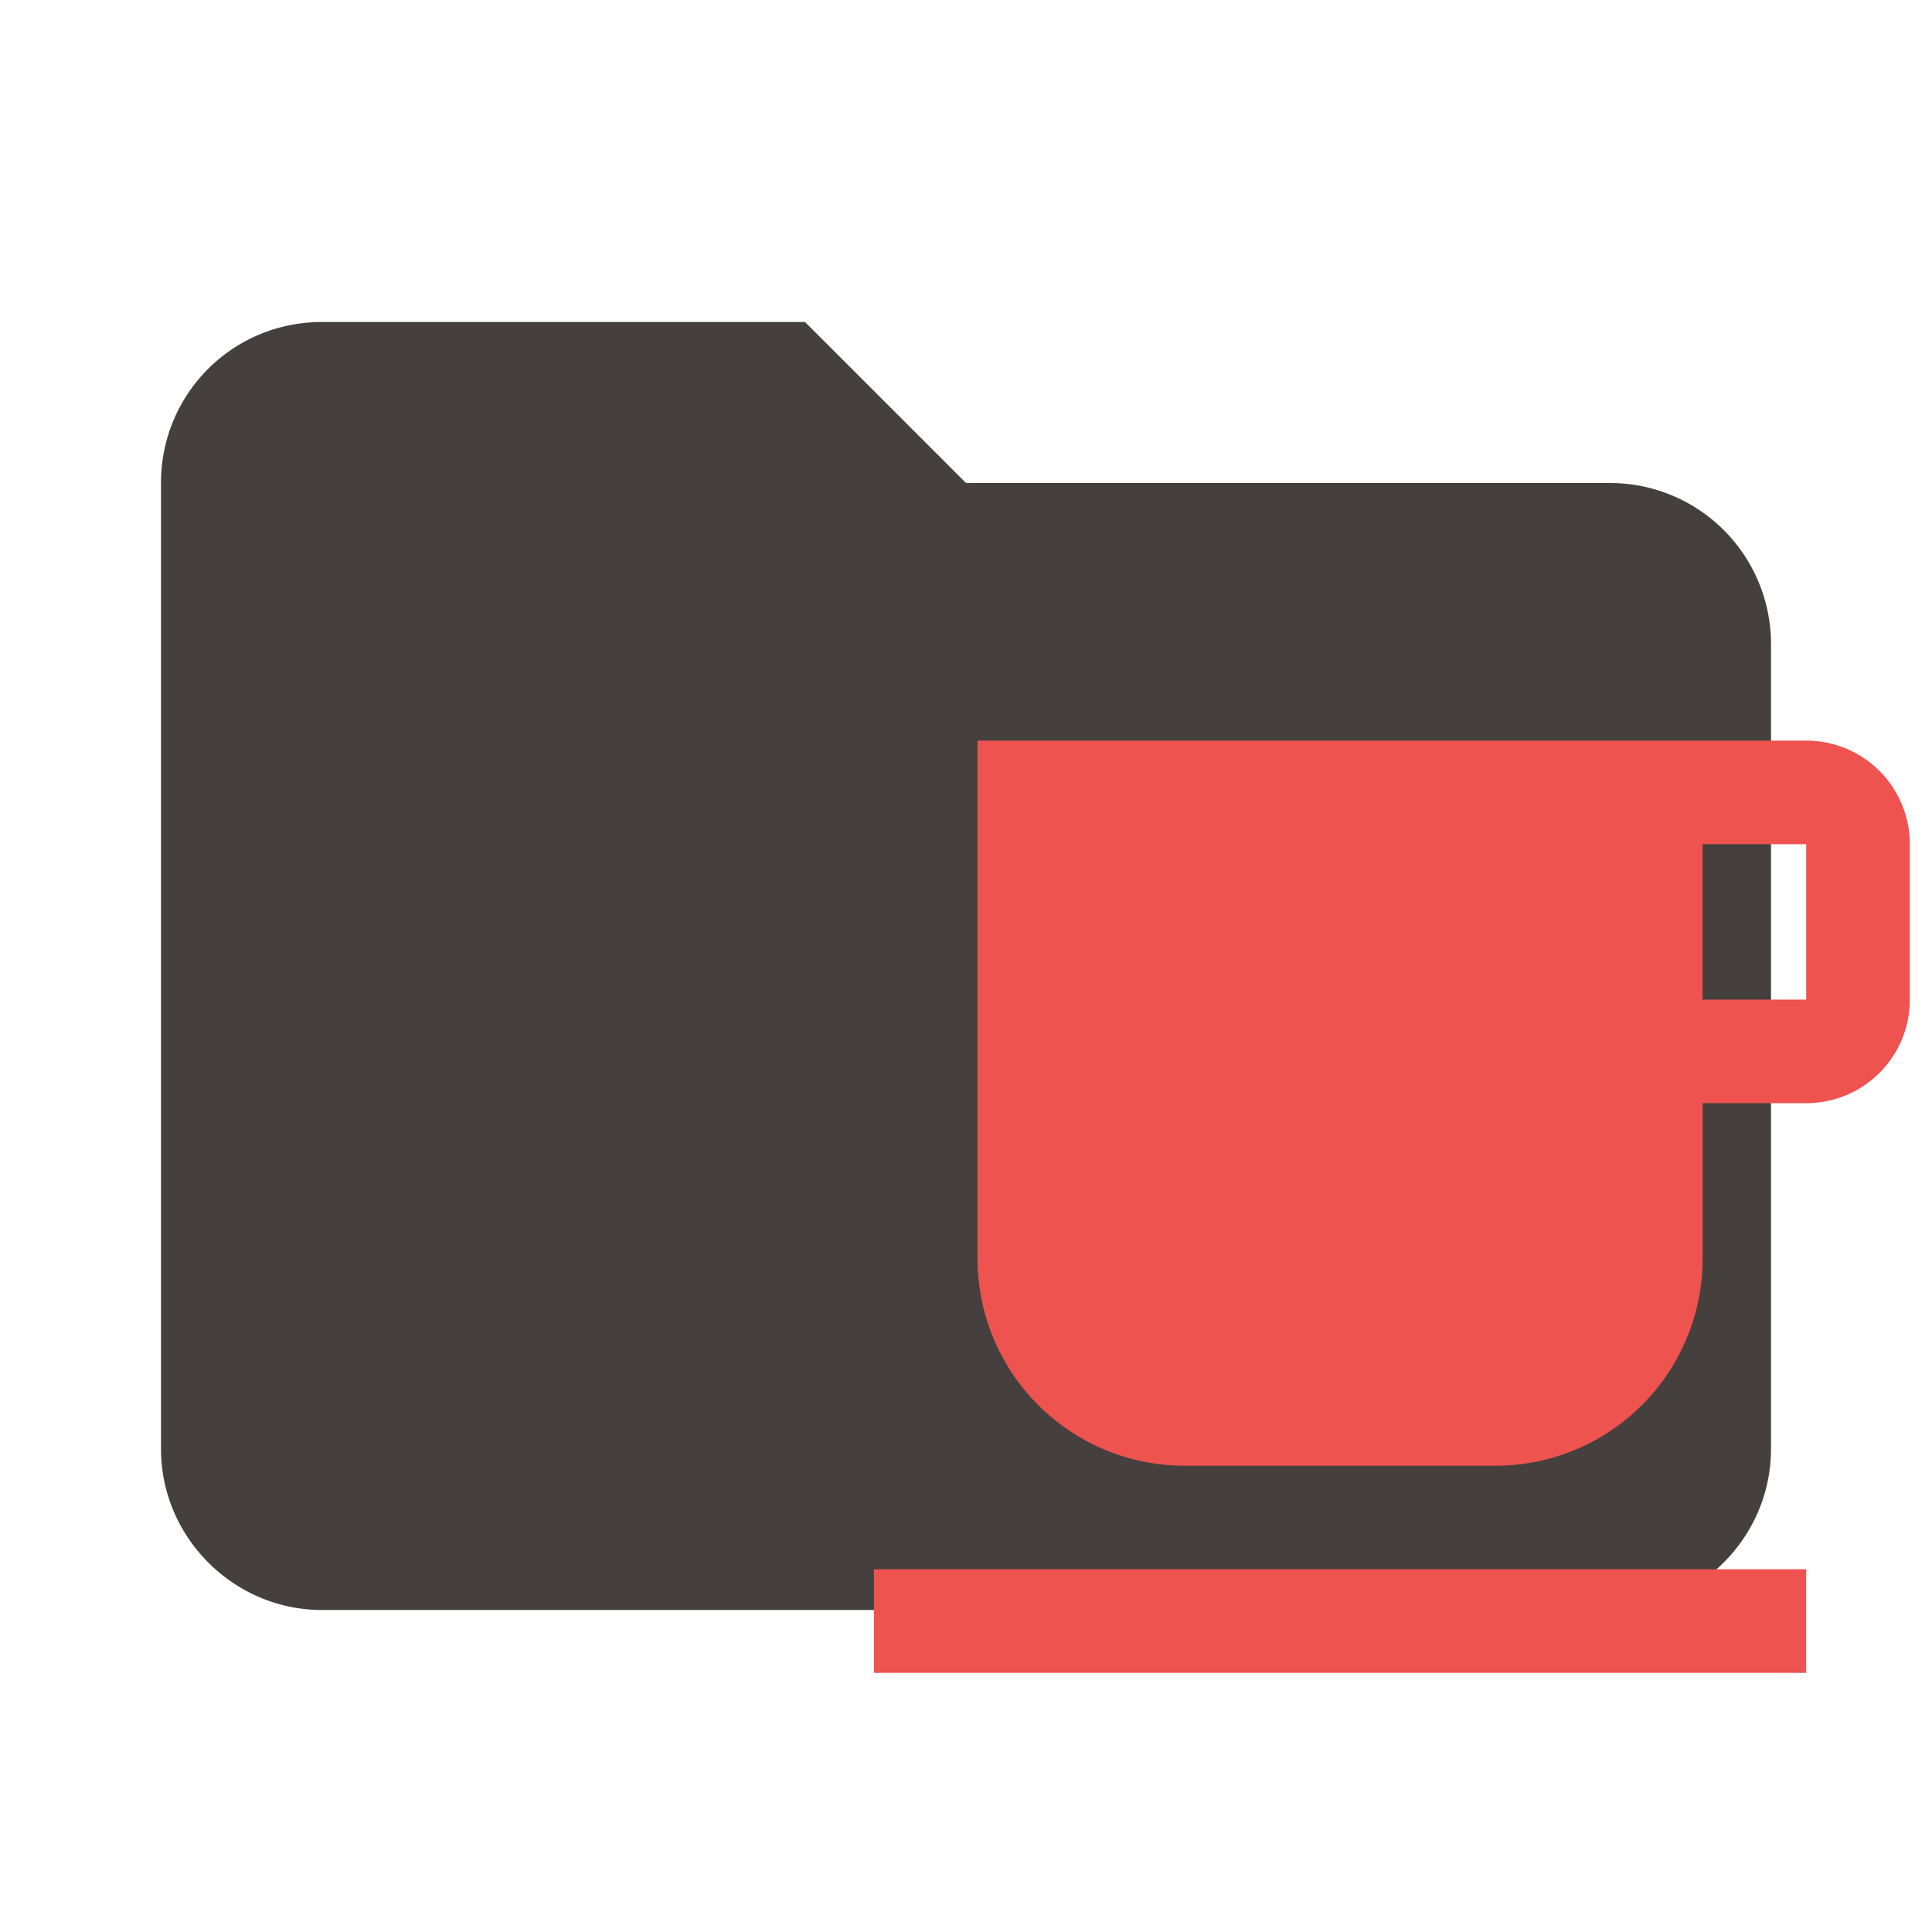 <?xml version="1.0" encoding="UTF-8"?>
<svg filter="url(#saturation)" clip-rule="evenodd" fill-rule="evenodd" stroke-linejoin="round" stroke-miterlimit="1.414"
  version="1.1" viewBox="0 0 24 24" xml:space="preserve" xmlns="http://www.w3.org/2000/svg">
  <path d="M10 4H4c-1.11 0-2 .89-2 2v12c0 1.097.903 2 2 2h16c1.097 0 2-.903 2-2V8a2 2 0 0 0-2-2h-8l-2-2z" fill="#45403d"
    fill-rule="nonzero" />
  <path
    d="m10.856 20.781h11.581v-1.287h-11.581m11.581-7.077h-1.287v-1.93h1.287m0-1.287h-10.294v6.434a2.574 2.574 0 0 0 2.574 2.574h3.86a2.574 2.574 0 0 0 2.574-2.574v-1.93h1.287a1.287 1.287 0 0 0 1.287-1.287v-1.93a1.287 1.287 0 0 0-1.287-1.287z"
    fill="#ef5350" stroke-width=".643" />
  <filter id="saturation">
    <feColorMatrix type="saturate" values="0.6" />
  </filter>
</svg>
